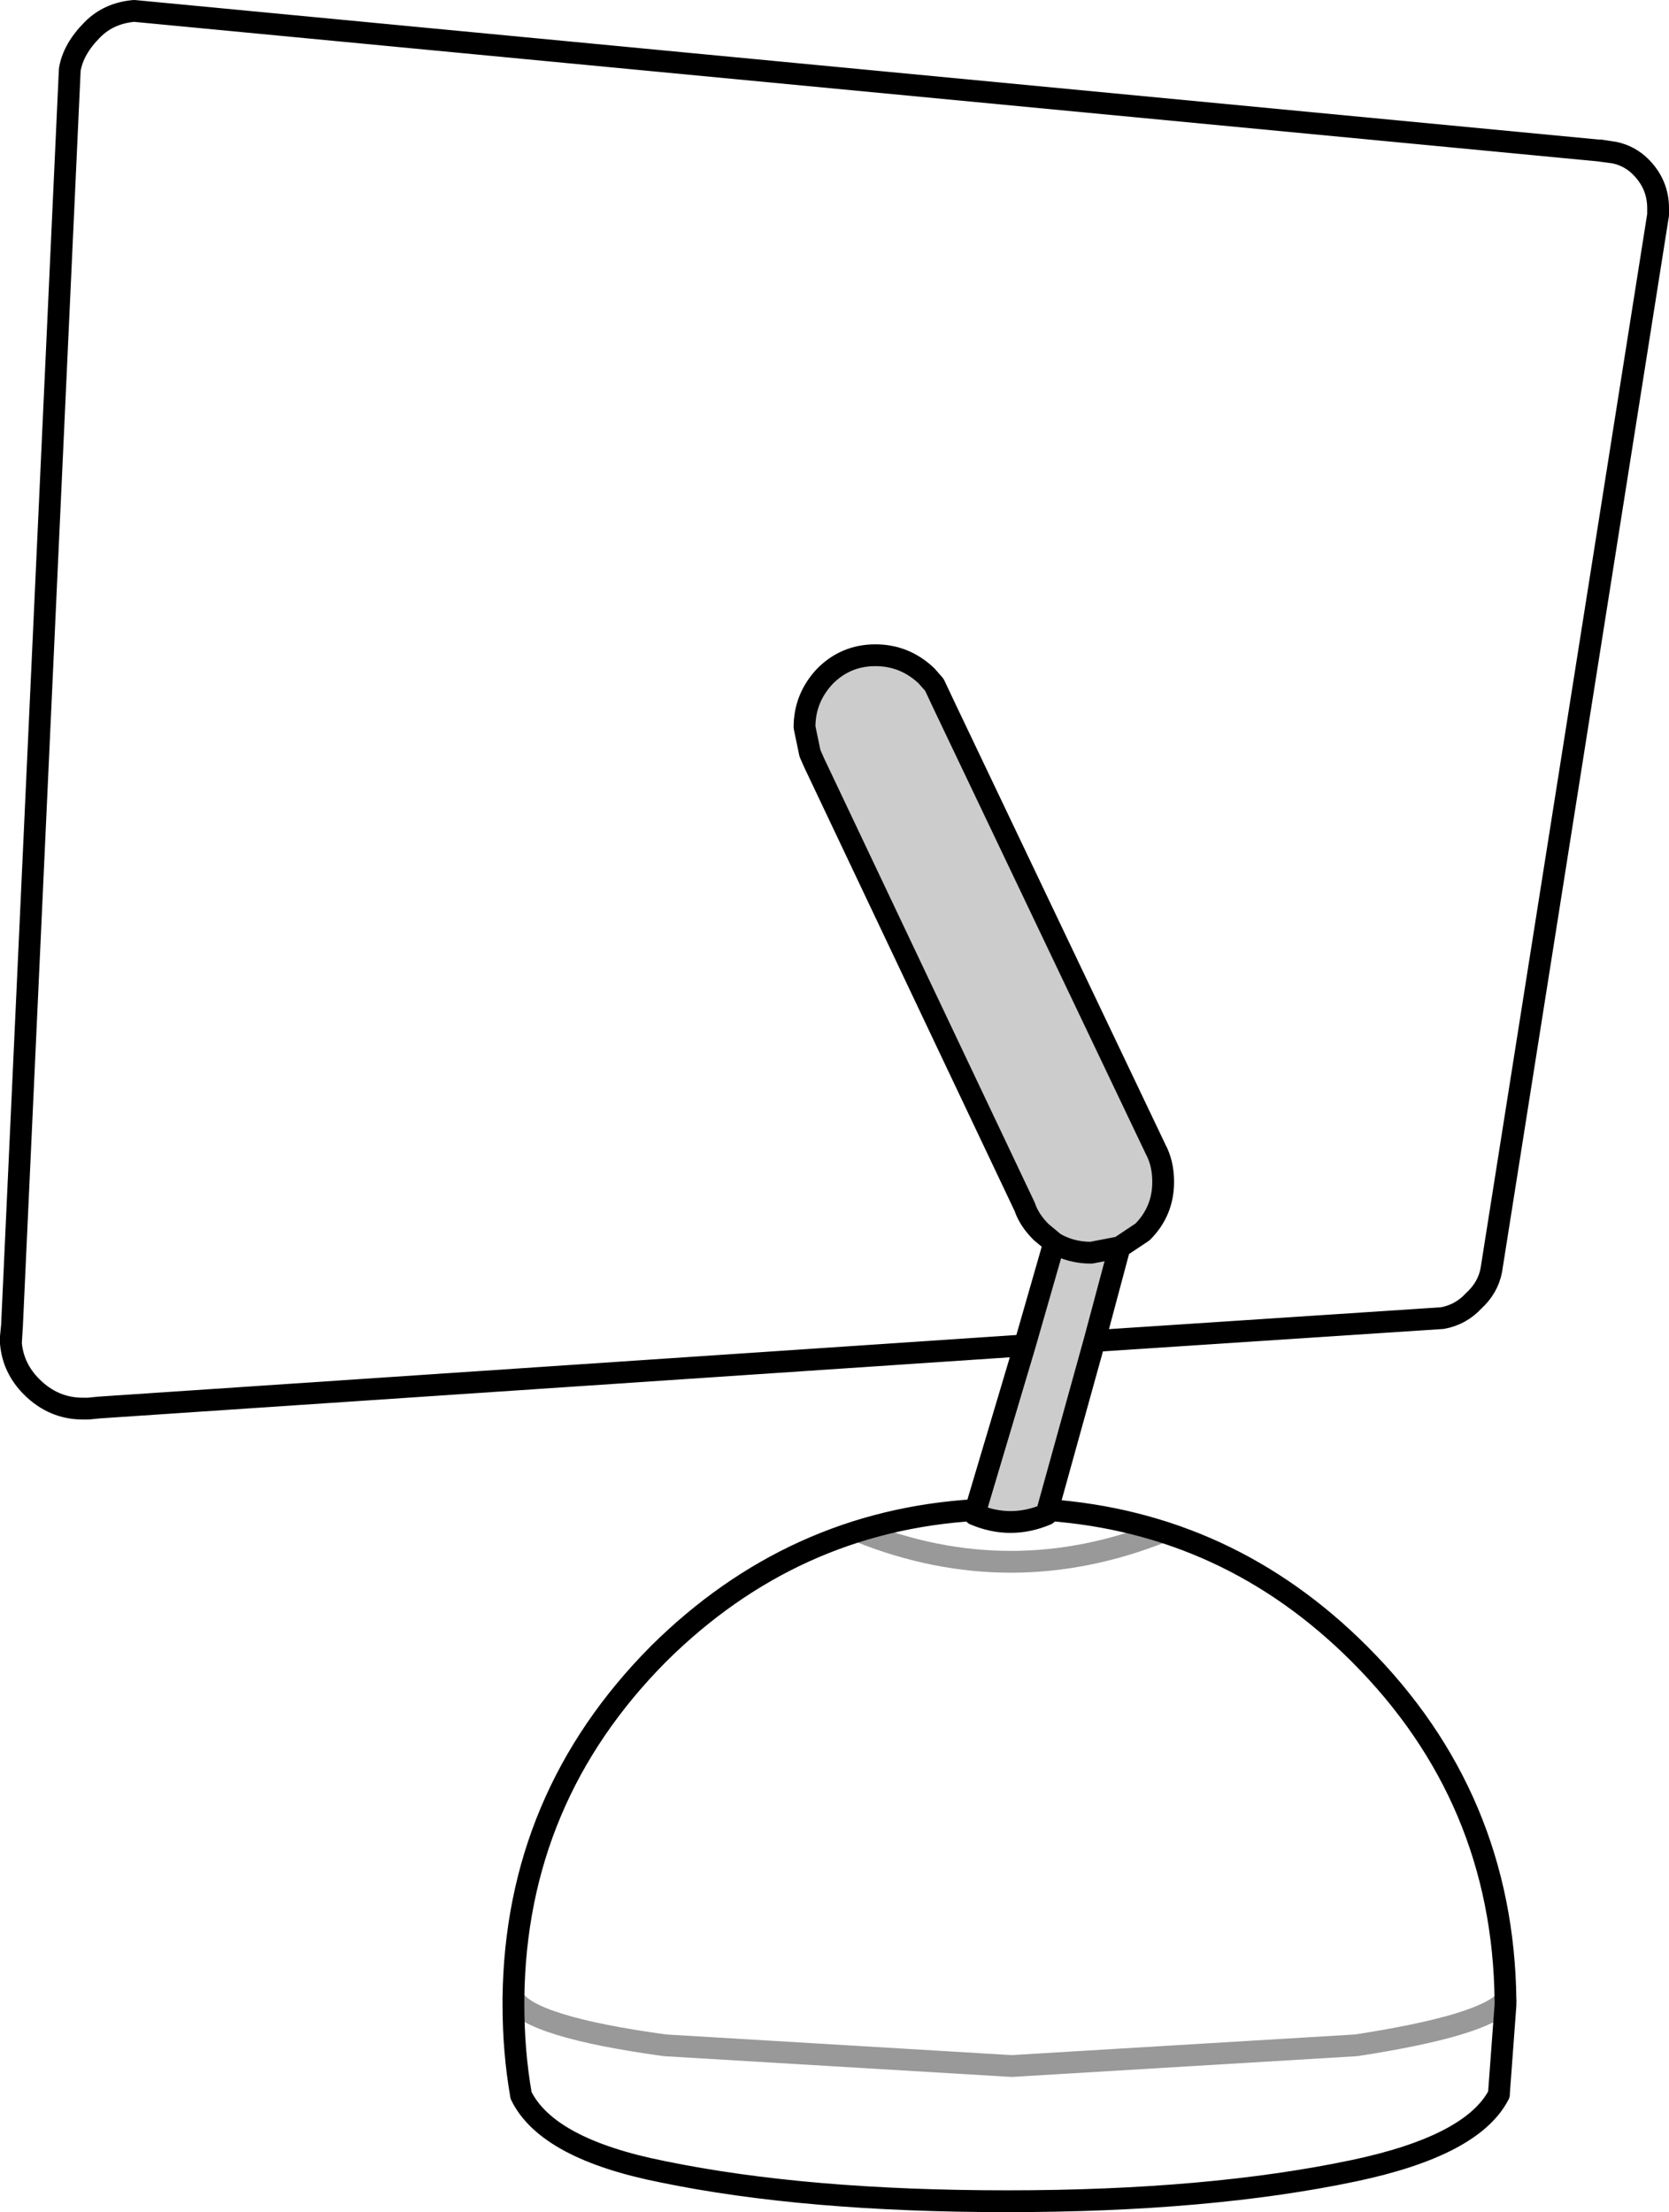 <?xml version="1.0" encoding="UTF-8" standalone="no"?>
<svg xmlns:xlink="http://www.w3.org/1999/xlink" height="101.45px" width="76.55px" xmlns="http://www.w3.org/2000/svg">
  <g transform="matrix(1.0, 0.0, 0.0, 1.0, 46.3, 85.05)">
    <path d="M27.0 -78.15 L27.75 -78.05 Q28.45 -77.9 28.95 -77.4 29.75 -76.6 29.75 -75.5 L29.75 -75.4 29.75 -75.3 29.75 -75.2 22.1 -26.8 Q21.95 -26.0 21.3 -25.4 20.7 -24.75 19.85 -24.6 L3.9 -23.55 5.05 -27.85 6.1 -28.55 Q7.05 -29.5 7.05 -30.85 7.05 -31.7 6.7 -32.35 L-3.0 -52.7 -3.4 -53.55 -3.45 -53.65 -3.8 -54.05 Q-4.8 -55.0 -6.15 -55.0 -7.5 -55.0 -8.45 -54.05 -9.4 -53.05 -9.4 -51.7 L-9.15 -50.5 -8.95 -50.05 0.7 -29.7 Q0.9 -29.1 1.45 -28.55 L2.05 -28.05 0.7 -23.35 -41.75 -20.5 -42.25 -20.45 -42.5 -20.45 Q-43.85 -20.45 -44.85 -21.45 -45.7 -22.3 -45.8 -23.45 L-45.75 -24.25 -43.1 -81.85 Q-42.95 -82.8 -42.05 -83.7 -41.3 -84.45 -40.15 -84.55 L27.0 -78.15 M1.75 -15.8 Q10.05 -15.2 16.05 -9.2 22.65 -2.6 22.75 6.7 L22.75 6.9 22.45 10.95 22.45 11.0 Q21.25 13.35 15.8 14.5 9.15 15.9 -0.1 15.9 -9.35 15.9 -15.9 14.55 -21.2 13.5 -22.4 11.05 -22.75 9.05 -22.75 6.9 L-22.75 6.6 Q-22.65 -2.6 -16.1 -9.2 -9.95 -15.3 -1.55 -15.8 L-1.6 -15.6 Q0.05 -14.9 1.7 -15.6 L1.75 -15.8" fill="#ffffff" fill-opacity="0.0" fill-rule="evenodd" stroke="none"/>
    <path d="M3.9 -23.55 L1.75 -15.8 1.7 -15.6 Q0.05 -14.9 -1.6 -15.6 L-1.55 -15.8 0.7 -23.35 2.05 -28.05 1.45 -28.55 Q0.9 -29.1 0.7 -29.7 L-8.95 -50.05 -9.15 -50.5 -9.4 -51.7 Q-9.4 -53.05 -8.45 -54.05 -7.5 -55.0 -6.15 -55.0 -4.8 -55.0 -3.8 -54.05 L-3.45 -53.65 -3.4 -53.55 -3.0 -52.7 6.7 -32.35 Q7.05 -31.7 7.05 -30.85 7.05 -29.5 6.1 -28.55 L5.05 -27.85 3.9 -23.55 M5.05 -27.85 L3.75 -27.6 Q2.8 -27.6 2.05 -28.05 2.8 -27.6 3.75 -27.6 L5.05 -27.85" fill="#000000" fill-opacity="0.2" fill-rule="evenodd" stroke="none"/>
    <path d="M27.75 -78.05 L27.1 -78.15 27.0 -78.15 27.75 -78.05 Q28.45 -77.9 28.95 -77.4 29.75 -76.6 29.75 -75.5 L29.75 -75.4 29.75 -75.3 29.75 -75.2 22.1 -26.8 Q21.95 -26.0 21.3 -25.4 20.7 -24.75 19.85 -24.6 L3.9 -23.55 1.75 -15.8 Q10.05 -15.2 16.05 -9.2 22.65 -2.6 22.75 6.7 L22.75 6.9 22.45 10.95 22.45 11.0 Q21.25 13.35 15.8 14.5 9.15 15.9 -0.1 15.9 -9.35 15.9 -15.9 14.55 -21.2 13.5 -22.4 11.05 -22.75 9.05 -22.75 6.9 L-22.75 6.6 Q-22.65 -2.6 -16.1 -9.2 -9.95 -15.3 -1.55 -15.8 L0.7 -23.35 -41.75 -20.5 -42.25 -20.45 -42.5 -20.45 Q-43.85 -20.45 -44.85 -21.45 -45.7 -22.3 -45.8 -23.45 L-45.8 -23.75 -45.75 -24.25 -43.1 -81.85 Q-42.95 -82.8 -42.05 -83.7 -41.3 -84.45 -40.15 -84.55 L27.0 -78.15 M2.05 -28.05 Q2.8 -27.6 3.75 -27.6 L5.05 -27.85 6.1 -28.55 Q7.05 -29.5 7.05 -30.85 7.05 -31.7 6.7 -32.35 L-3.0 -52.7 -3.4 -53.55 -3.45 -53.65 -3.8 -54.05 Q-4.8 -55.0 -6.15 -55.0 -7.5 -55.0 -8.45 -54.05 -9.4 -53.05 -9.4 -51.7 L-9.15 -50.5 -8.95 -50.05 0.7 -29.7 Q0.9 -29.1 1.45 -28.55 L2.05 -28.05 0.7 -23.35 M1.75 -15.8 L1.7 -15.6 Q0.05 -14.9 -1.6 -15.6 L-1.55 -15.8 M3.9 -23.55 L5.05 -27.85 M-45.75 -24.25 L-45.8 -23.45" fill="none" stroke="#000000" stroke-linecap="round" stroke-linejoin="round" stroke-width="1.0"/>
    <path d="M22.75 6.7 Q21.75 7.85 15.9 8.75 L0.1 9.7 -15.8 8.75 Q-22.0 7.9 -22.75 6.6 M7.0 -14.8 Q0.05 -12.05 -6.85 -14.8" fill="none" stroke="#000000" stroke-linecap="round" stroke-linejoin="round" stroke-opacity="0.4" stroke-width="1.0"/>
  </g>
</svg>
